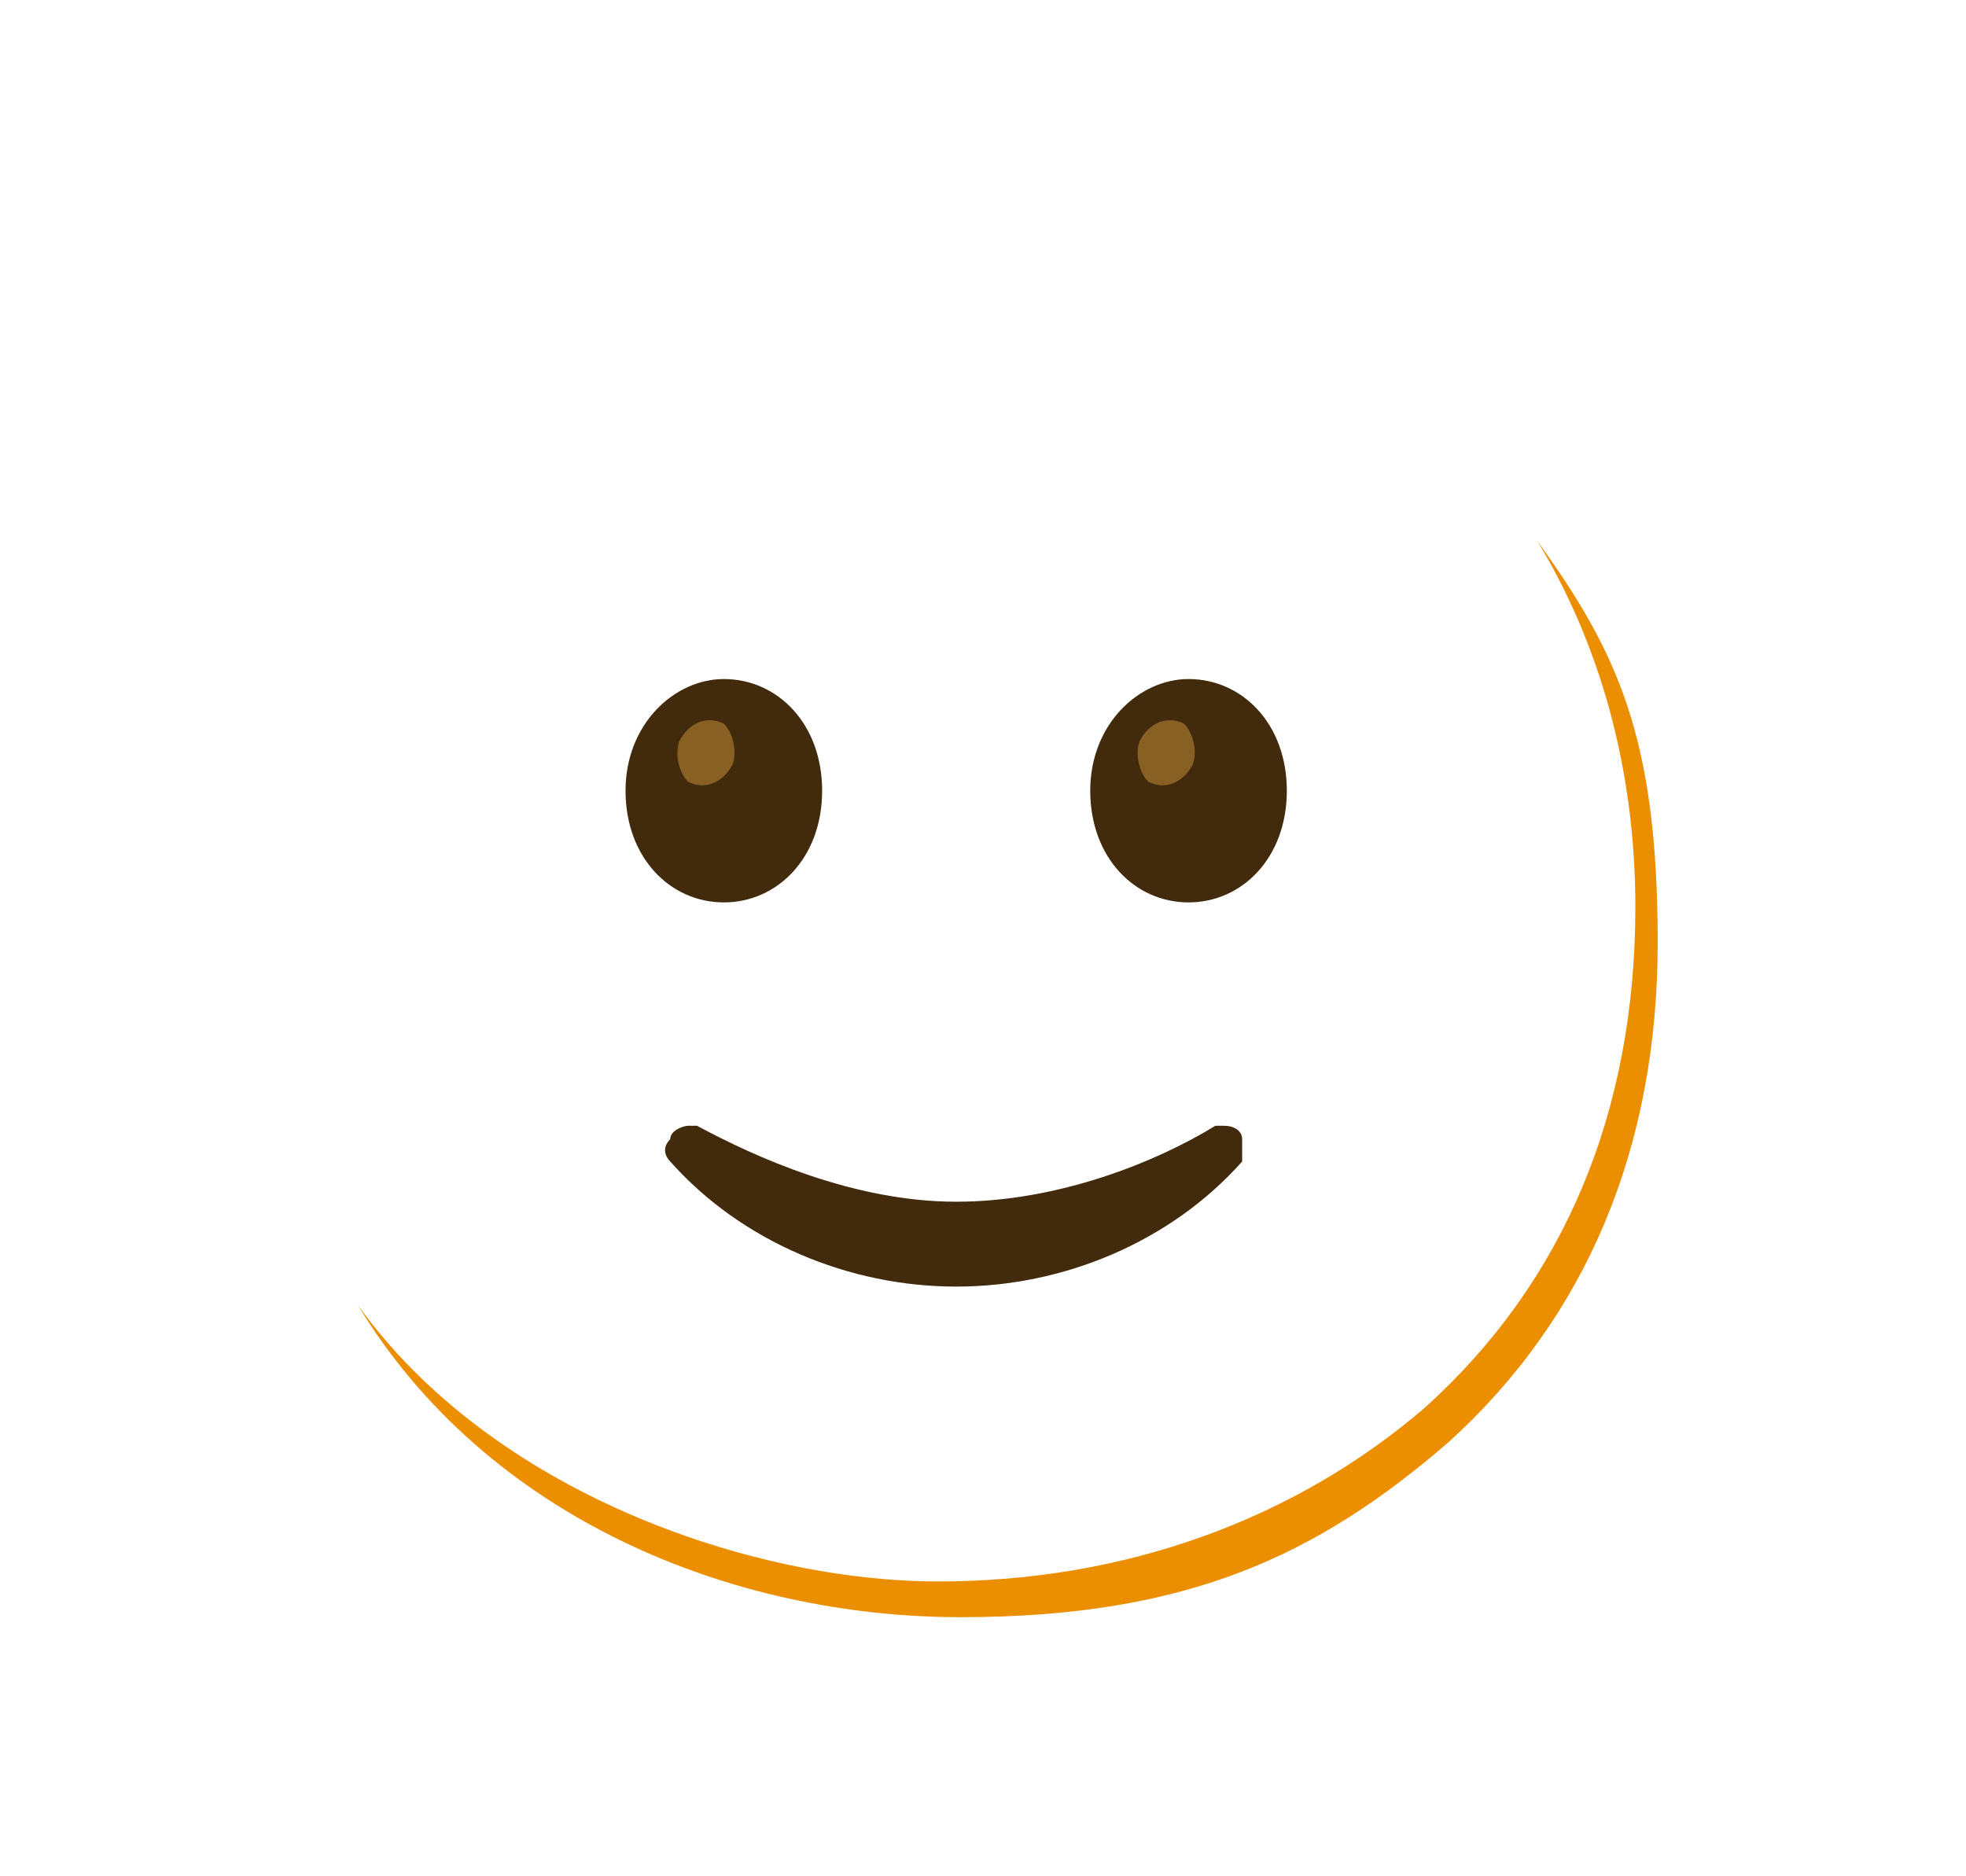 <?xml version="1.0" encoding="UTF-8"?>
<svg xmlns="http://www.w3.org/2000/svg" xmlns:xlink="http://www.w3.org/1999/xlink" version="1.1" viewBox="0 0 44 42">
  <defs>
    <style>
      .cls-1 {
        fill: #eb8f00;
      }

      .cls-2 {
        fill: url(#_É_πÌÚ_·ÂÁ_Ì_Á_Ë_2);
      }

      .cls-3 {
        fill: #896024;
      }

      .cls-4 {
        fill: #422b0d;
      }
    </style>
    <radialGradient id="_É_πÌÚ_·ÂÁ_Ì_Á_Ë_2" data-name="É‡‰¥πÌÚ ·ÂÁ Ì‡Á‚Ë 2" cx="24156.8" cy="-24872" fx="24156.8" fy="-24872" r="163.7" gradientTransform="translate(-2244.4 -2311.9) scale(0 0)" gradientUnits="userSpaceOnUse">
      <stop offset=".5" stop-color="#fde030"/>
      <stop offset=".9" stop-color="#f7c02b"/>
      <stop offset="1" stop-color="#f4a223"/>
    </radialGradient>
  </defs>
  <!-- Generator: Adobe Illustrator 28.7.1, SVG Export Plug-In . SVG Version: 1.2.0 Build 142)  -->
  <g>
    <g id="Layer_1">
      <g>
        <path class="cls-2" d="M21.5,36.2c-7.5,0-15.6-4.7-15.6-15.1S14,6,21.5,6s8,1.4,10.9,3.9c3.1,2.8,4.7,6.6,4.7,11.2s-1.6,8.4-4.7,11.2c-2.9,2.5-6.7,3.9-10.9,3.9Z"/>
        <path class="cls-4" d="M16.2,15.2c-1.1,0-2.2,1-2.2,2.5s1,2.5,2.2,2.5,2.2-1,2.2-2.5-1-2.5-2.2-2.5Z"/>
        <path class="cls-3" d="M16.2,16.2c-.4-.2-.8,0-1,.4-.1.3,0,.7.2.9.4.2.8,0,1-.4.1-.3,0-.7-.2-.9Z"/>
        <path class="cls-4" d="M26.6,15.2c-1.1,0-2.2,1-2.2,2.5s1,2.5,2.2,2.5,2.2-1,2.2-2.5-1-2.5-2.2-2.5Z"/>
        <path class="cls-3" d="M26.5,16.2c-.4-.2-.8,0-1,.4-.1.3,0,.7.2.9.4.2.8,0,1-.4.1-.3,0-.7-.2-.9Z"/>
        <path class="cls-4" d="M21.4,28.8c-2.4,0-4.8-1-6.4-2.8-.1-.1-.2-.3,0-.5,0-.2.3-.3.4-.3,0,0,.2,0,.2,0,1.3.7,3.5,1.7,5.8,1.7h0c2.3,0,4.5-.9,5.8-1.7,0,0,.2,0,.2,0,.2,0,.4.1.4.3,0,.2,0,.4,0,.5-1.6,1.8-4,2.8-6.4,2.8"/>
        <path class="cls-1" d="M34.4,12.1c1.4,2.3,2.2,5.1,2.2,8.2,0,4.6-1.6,8.4-4.7,11.2-2.9,2.5-6.7,3.9-10.9,3.9s-10-2-13-6.2c2.9,4.8,8.4,7,13.5,7s8-1.4,10.9-3.9c3.1-2.8,4.7-6.6,4.7-11.2s-.9-6.5-2.7-9Z"/>
      </g>
    </g>
  </g>
</svg>